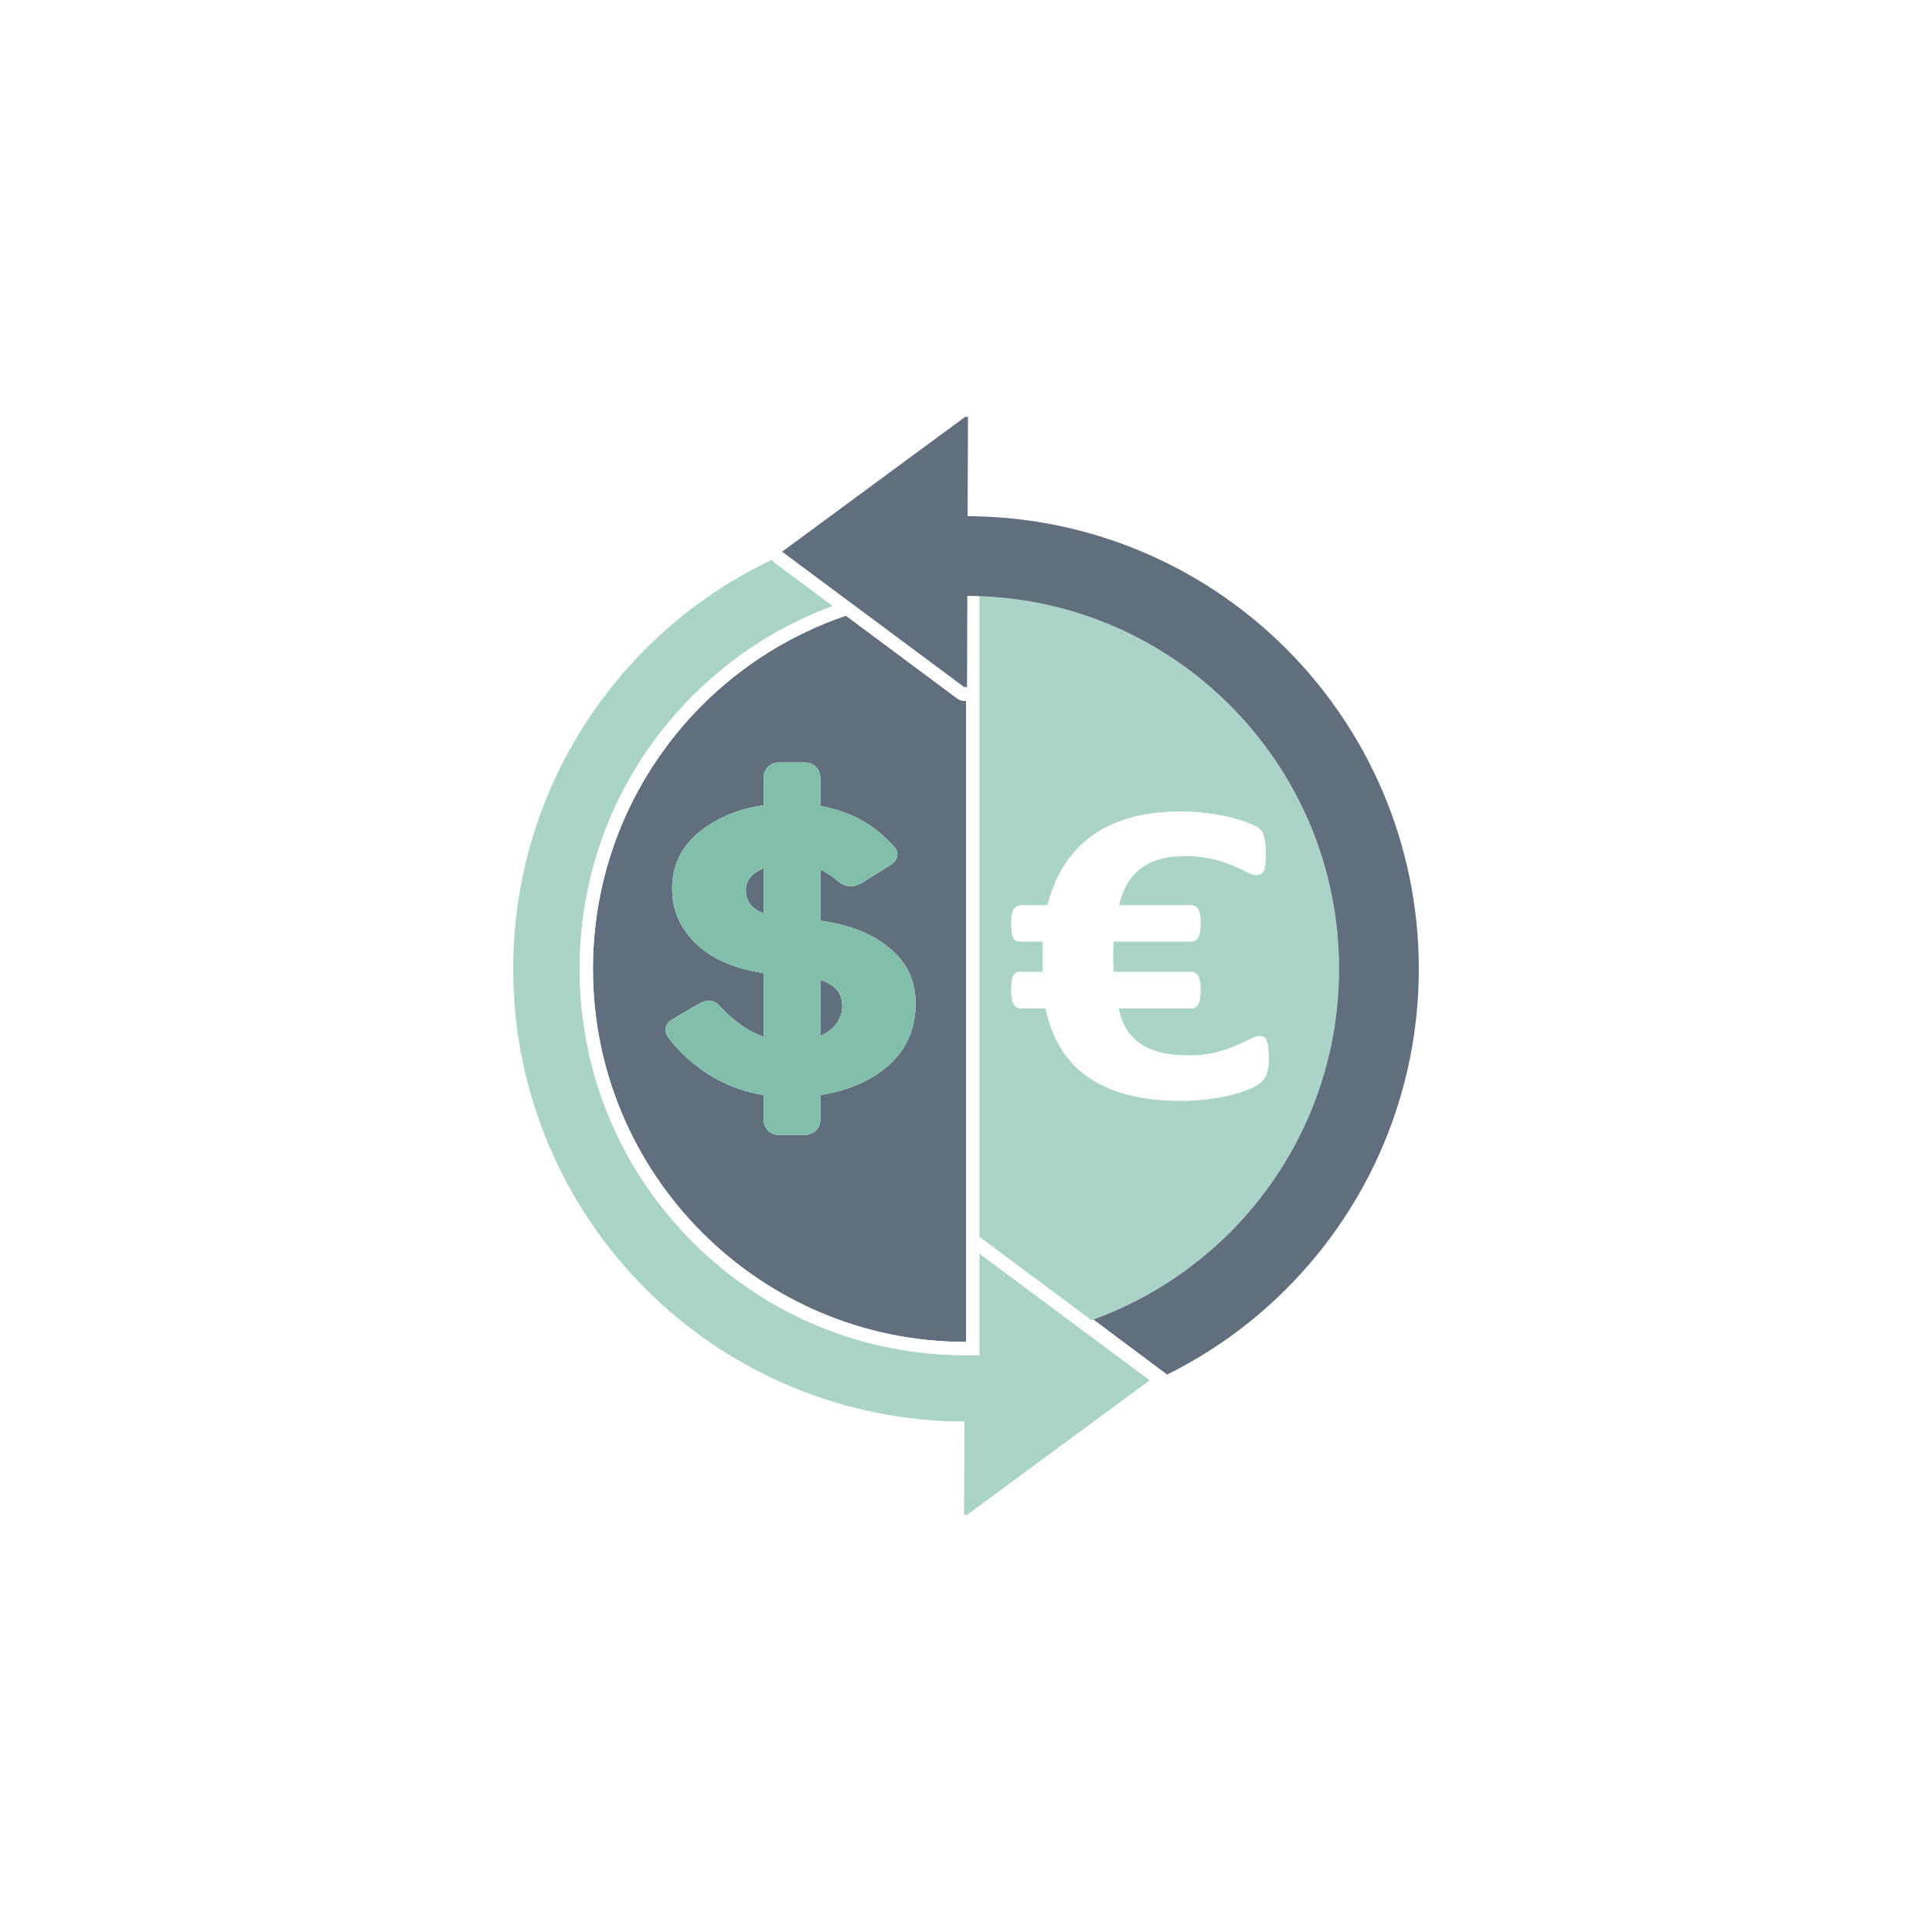 <?xml version="1.0" encoding="utf-8"?>
<!-- Generator: Adobe Illustrator 27.5.0, SVG Export Plug-In . SVG Version: 6.00 Build 0)  -->
<svg version="1.1" xmlns="http://www.w3.org/2000/svg" xmlns:xlink="http://www.w3.org/1999/xlink" x="0px" y="0px"
	 viewBox="0 0 1122 1122" style="enable-background:new 0 0 1122 1122;" xml:space="preserve">
<g id="Bg">
	<rect style="fill:#FFFFFF;" width="1122" height="1122"/>
</g>
<g id="Object">
	<g>
		<path style="fill:#AAD4C8;" d="M667.896,751.082c2.992-1.69,5.901-3.45,8.784-5.276l1.809-1.149
			c2.501-1.628,4.976-3.311,7.437-5.042l2.339-1.659c2.243-1.631,4.433-3.314,6.608-5.024c0.843-0.673,1.713-1.323,2.556-2.006
			c2.121-1.734,4.215-3.522,6.282-5.341l2.352-2.026c2.774-2.498,5.494-5.062,8.131-7.696
			c39.242-39.279,63.431-93.291,63.458-153.198c-0.027-59.896-24.217-113.915-63.458-153.194
			c-37.583-37.542-88.668-61.256-145.478-63.255v372.104l65.117,48.42l1.224-0.411l-0.054-0.037
			c11.149-4.062,21.891-9.012,32.116-14.757L667.896,751.082z M631.373,625.092c-6.391-4.565-11.571-10.191-15.528-16.836
			c-3.97-6.656-6.826-14.219-8.58-22.674h-14.848c-1.536,0-2.787-0.822-3.712-2.458c-0.938-1.632-1.401-4.385-1.401-8.223
			c0-1.928,0.095-3.573,0.258-4.902c0.136-1.343,0.395-2.417,0.748-3.213l1.401-1.75c0.571-0.384,1.251-0.572,2.094-0.572h13.747
			c0-1.257-0.014-2.563-0.068-3.963c-0.054-1.383-0.068-2.743-0.068-4.082c0-1.669,0.013-3.331,0.068-4.956
			c0.054-1.642,0.068-3.202,0.068-4.708h-13.747c-1.564,0-2.692-0.778-3.4-2.325c-0.721-1.547-1.101-4.307-1.101-8.24
			c0-2.002,0.123-3.678,0.394-5.034c0.259-1.329,0.612-2.383,1.101-3.185l1.619-1.717l1.999-0.487h15.922
			c2.053-8.033,5.072-15.385,9.042-22.051c3.97-6.663,9.083-12.401,15.324-17.208c6.214-4.817,13.693-8.556,22.408-11.19
			c8.702-2.641,18.887-3.954,30.526-3.954c5.357,0,10.538,0.309,15.542,0.941c5.004,0.626,9.505,1.458,13.516,2.444
			c4.038,0.996,7.356,2.036,9.98,3.08c2.625,1.044,4.501,1.944,5.657,2.696c1.128,0.768,1.944,1.543,2.475,2.329
			c0.503,0.798,0.911,1.784,1.237,2.957c0.299,1.172,0.558,2.651,0.762,4.463c0.204,1.802,0.313,3.99,0.313,6.595
			c0,2.25-0.109,4.099-0.313,5.517c-0.204,1.438-0.531,2.591-0.993,3.464c-0.476,0.877-1.047,1.489-1.699,1.822
			c-0.693,0.33-1.414,0.507-2.257,0.507c-1.646,0-3.576-0.595-5.793-1.758c-2.216-1.179-4.949-2.468-8.199-3.828
			c-3.25-1.397-7.139-2.647-11.667-3.779c-4.541-1.135-9.844-1.69-15.922-1.69c-5.779,0-10.823,0.639-15.147,1.938
			c-4.337,1.302-8.063,3.219-11.232,5.714c-3.127,2.515-5.684,5.534-7.628,9.056c-1.972,3.518-3.467,7.496-4.487,11.935h42.342
			l2.108,0.487l1.604,1.717c0.435,0.802,0.762,1.856,1.007,3.185c0.271,1.356,0.394,3.032,0.394,5.034
			c0,3.934-0.476,6.693-1.401,8.24c-0.911,1.547-2.148,2.325-3.712,2.325h-45.442c-0.109,1.325-0.177,2.699-0.231,4.066
			c-0.054,1.39-0.068,2.916-0.068,4.592c0,1.516,0.014,2.991,0.068,4.464c0.054,1.458,0.123,2.981,0.231,4.589h45.442l2.108,0.572
			l1.604,1.75c0.435,0.796,0.762,1.87,1.007,3.213c0.271,1.329,0.394,2.974,0.394,4.902c0,3.837-0.476,6.591-1.401,8.223
			c-0.911,1.635-2.148,2.458-3.712,2.458h-42.505c0.829,4.256,2.23,8.094,4.188,11.49c1.944,3.393,4.542,6.262,7.792,8.604
			c3.25,2.345,7.22,4.154,11.911,5.411c4.691,1.248,10.28,1.87,16.766,1.87c6.078,0,11.381-0.581,15.855-1.747
			c4.487-1.177,8.362-2.475,11.68-3.903c3.291-1.424,6.051-2.719,8.253-3.885c2.231-1.176,4.052-1.771,5.507-1.771
			c0.802,0,1.564,0.177,2.243,0.507c0.653,0.35,1.238,0.989,1.7,1.944c0.448,0.972,0.788,2.302,1.006,4.035
			c0.19,1.699,0.299,3.981,0.299,6.839c0,3.685-0.408,6.595-1.238,8.736c-0.816,2.131-1.972,3.793-3.399,4.959
			c-1.441,1.173-3.535,2.369-6.255,3.583c-2.746,1.204-6.105,2.343-10.062,3.39c-3.957,1.04-8.498,1.907-13.611,2.577
			c-5.085,0.676-10.741,1.006-16.915,1.006c-11.653,0-21.973-1.22-30.933-3.647C645.446,633.153,637.778,629.658,631.373,625.092z"
			/>
		<path style="fill:#AAD4C8;" d="M667.786,801.606l-99.07-73.667v51.378v7.723h-7.723c-59.896-0.017-116.244-23.35-158.654-65.719
			c-42.369-42.407-65.702-98.747-65.702-158.654c0-59.896,23.347-116.239,65.702-158.65c23.456-23.425,51.181-40.996,81.38-52.061
			l-34.116-25.362l-1.291-1.543c-27.358,12.996-52.146,30.532-73.263,51.683c-47.536,47.509-77.015,113.398-77.015,185.933
			c0,72.545,29.479,138.431,77.015,185.94c45.864,45.901,108.874,74.891,178.424,76.836c2.176,0.071,4.338,0.159,6.527,0.159
			l-0.217,54.692l1.224-0.904v0.904L667.786,801.606z"/>
		<path style="fill:#616E7D;" d="M491.253,357.558c-31.749,10.786-60.182,28.683-83.447,51.915
			c-39.242,39.279-63.445,93.298-63.458,153.194c0.013,59.906,24.217,113.918,63.458,153.198
			c39.269,39.242,93.291,63.442,153.201,63.452V406.948l-0.585,0.132c-1.632,0-3.25-0.513-4.609-1.52L491.253,357.558z
			 M509.215,623.978c-9.287,6.108-20.26,10.051-32.838,11.931v14.593c0,4.742-3.848,8.573-8.566,8.573h-15.732
			c-4.732,0-8.567-3.831-8.567-8.573V635.93c-14.236-2.268-27.018-7.7-38.358-16.412c-7.002-5.341-12.604-10.919-16.779-16.738
			c-1.224-1.357-1.836-2.872-1.876-4.562c-0.055-2.597,1.291-4.698,4.038-6.285l16.018-9.413l0.041-0.024
			c0,0,3.113-1.374,4.705-1.374c2.896,0,5.221,1.139,6.948,3.403c7.941,8.59,16.357,14.447,25.264,17.605v-36.944
			c-20.613-3.182-35.53-10.902-44.721-23.228c-5.466-7.247-8.294-15.576-8.471-24.978c-0.354-19.111,10.021-33.534,31.151-43.158
			c6.554-2.991,13.91-5.051,22.041-6.193v-16.215c0-4.739,3.835-8.581,8.567-8.581h15.732c4.719,0,8.566,3.842,8.566,8.581v16.663
			c17.323,3.005,31.478,10.762,42.451,23.258c1.577,1.428,2.352,3.084,2.311,4.981c-0.041,2.359-1.264,4.3-3.671,5.833
			l-17.622,11.034l-0.054,0.017c0,0-3.087,1.584-5.357,1.577c-2.774-0.02-5.235-0.914-7.329-2.665
			c-3.44-2.978-7.016-5.31-10.728-7.05v29.602c21.062,2.927,36.563,10.347,46.503,22.194c6.133,7.41,9.069,16.452,8.852,27.075
			C531.392,600.978,523.873,614.297,509.215,623.978z"/>
		<path style="fill:#616E7D;" d="M433.151,517.075c0.041,6.316,3.495,10.776,10.361,13.414v-26.233l-1.21,0.479
			C436.157,507.666,433.111,511.786,433.151,517.075z"/>
		<path style="fill:#616E7D;" d="M476.377,601.549c1.197-0.537,2.38-1.118,3.44-1.809c6.133-3.709,9.233-8.943,9.287-15.711
			c0.041-7.285-4.229-12.217-12.727-14.899V601.549z"/>
		<path style="fill:#FFFFFF;" d="M553.474,825.443l-0.19,54.814c-0.014,2.916,1.618,5.585,4.229,6.911
			c1.088,0.567,2.298,0.833,3.495,0.833c1.604,0,3.222-0.496,4.582-1.502l106.78-78.678c1.958-1.451,3.127-3.756,3.127-6.207
			c0.013-2.448-1.142-4.745-3.114-6.211l-38.548-28.66l-65.117-48.42V346.218c-2.298-0.081-4.623-0.166-6.948-0.177l-0.177,53.322
			l-1.169-0.863v0.863L454.2,320.393l106.807-78.673l-0.014,0.853l1.156-0.853l-0.204,58.016c2.189,0.006,4.378,0.105,6.554,0.163
			l0.218-58.152c0.013-2.92-1.632-5.595-4.229-6.911c-1.102-0.561-2.298-0.836-3.481-0.836c-1.632,0-3.237,0.51-4.596,1.502
			l-106.78,78.678c-1.972,1.452-3.127,3.752-3.127,6.204c0,1.75,0.748,3.317,1.809,4.667l1.291,1.543l34.116,25.362
			c-30.2,11.065-57.924,28.636-81.38,52.061c-42.355,42.41-65.702,98.753-65.702,158.65c0,59.906,23.333,116.247,65.702,158.654
			c42.41,42.369,98.758,65.702,158.654,65.719h7.723v-7.723v-51.378l99.07,73.667l-106.779,78.688v-0.904l-1.224,0.904l0.217-54.692
			C557.812,825.602,555.649,825.513,553.474,825.443z M561.007,779.317c-59.91-0.01-113.932-24.211-153.201-63.452
			c-39.242-39.279-63.445-93.291-63.458-153.198c0.013-59.896,24.217-113.915,63.458-153.194
			c23.265-23.232,51.697-41.129,83.447-51.915l64.56,48.002c1.36,1.007,2.978,1.52,4.609,1.52l0.585-0.132V779.317z"/>
		<path style="fill:#82BFAB;" d="M452.079,659.076h15.732c4.719,0,8.566-3.831,8.566-8.573v-14.593
			c12.577-1.88,23.55-5.823,32.838-11.931c14.658-9.681,22.178-23,22.517-40.044c0.217-10.623-2.719-19.665-8.852-27.075
			c-9.939-11.847-25.441-19.267-46.503-22.194v-29.602c3.712,1.741,7.288,4.073,10.728,7.05c2.094,1.751,4.555,2.645,7.329,2.665
			c2.27,0.007,5.357-1.577,5.357-1.577l0.054-0.017l17.622-11.034c2.407-1.533,3.63-3.475,3.671-5.833
			c0.041-1.897-0.734-3.553-2.311-4.981c-10.973-12.496-25.128-20.253-42.451-23.258v-16.663c0-4.739-3.848-8.581-8.566-8.581
			h-15.732c-4.732,0-8.567,3.842-8.567,8.581v16.215c-8.131,1.142-15.487,3.202-22.041,6.193
			c-21.131,9.623-31.505,24.047-31.151,43.158c0.177,9.403,3.005,17.731,8.471,24.978c9.192,12.326,24.108,20.046,44.721,23.228
			v36.944c-8.906-3.158-17.323-9.015-25.264-17.605c-1.727-2.264-4.052-3.403-6.948-3.403c-1.591,0-4.705,1.374-4.705,1.374
			l-0.041,0.024l-16.018,9.413c-2.746,1.587-4.093,3.688-4.038,6.285c0.04,1.69,0.652,3.205,1.876,4.562
			c4.174,5.819,9.776,11.398,16.779,16.738c11.34,8.712,24.122,14.144,38.358,16.412v14.572
			C443.513,655.245,447.347,659.076,452.079,659.076z M476.377,569.13c8.498,2.682,12.768,7.614,12.727,14.899
			c-0.054,6.768-3.154,12.003-9.287,15.711c-1.06,0.691-2.243,1.272-3.44,1.809V569.13z M433.151,517.075
			c-0.04-5.29,3.005-9.41,9.151-12.34l1.21-0.479v26.233C436.646,527.852,433.192,523.391,433.151,517.075z"/>
		<path style="fill:#FFFFFF;" d="M589.711,565.037l-1.401,1.75c-0.353,0.796-0.612,1.87-0.748,3.213
			c-0.163,1.329-0.258,2.974-0.258,4.902c0,3.837,0.462,6.591,1.401,8.223c0.925,1.635,2.176,2.458,3.712,2.458h14.848
			c1.754,8.454,4.609,16.018,8.58,22.674c3.957,6.646,9.137,12.272,15.528,16.836c6.404,4.566,14.073,8.06,23.034,10.487
			c8.96,2.427,19.281,3.647,30.933,3.647c6.174,0,11.83-0.33,16.915-1.006c5.113-0.67,9.654-1.536,13.611-2.577
			c3.957-1.047,7.316-2.186,10.062-3.39c2.719-1.214,4.813-2.409,6.255-3.583c1.428-1.166,2.583-2.828,3.399-4.959
			c0.83-2.142,1.238-5.052,1.238-8.736c0-2.859-0.109-5.14-0.299-6.839c-0.218-1.733-0.558-3.063-1.006-4.035
			c-0.462-0.955-1.047-1.594-1.7-1.944c-0.679-0.33-1.441-0.507-2.243-0.507c-1.455,0-3.277,0.595-5.507,1.771
			c-2.203,1.166-4.962,2.462-8.253,3.885c-3.318,1.428-7.193,2.726-11.68,3.903c-4.474,1.166-9.776,1.747-15.855,1.747
			c-6.486,0-12.075-0.622-16.766-1.87c-4.691-1.257-8.661-3.066-11.911-5.411c-3.25-2.343-5.847-5.212-7.792-8.604
			c-1.958-3.396-3.358-7.233-4.188-11.49h42.505c1.564,0,2.802-0.822,3.712-2.458c0.925-1.632,1.401-4.385,1.401-8.223
			c0-1.928-0.123-3.573-0.394-4.902c-0.245-1.343-0.571-2.417-1.007-3.213l-1.604-1.75l-2.108-0.572h-45.442
			c-0.109-1.607-0.177-3.131-0.231-4.589c-0.054-1.473-0.068-2.948-0.068-4.464c0-1.676,0.014-3.202,0.068-4.592
			c0.054-1.367,0.123-2.74,0.231-4.066h45.442c1.564,0,2.802-0.778,3.712-2.325c0.925-1.547,1.401-4.307,1.401-8.24
			c0-2.002-0.123-3.678-0.394-5.034c-0.245-1.329-0.571-2.383-1.007-3.185l-1.604-1.717l-2.108-0.487h-42.342
			c1.02-4.439,2.515-8.416,4.487-11.935c1.944-3.522,4.501-6.541,7.628-9.056c3.168-2.495,6.894-4.413,11.232-5.714
			c4.324-1.298,9.368-1.938,15.147-1.938c6.078,0,11.381,0.554,15.922,1.69c4.528,1.132,8.417,2.382,11.667,3.779
			c3.25,1.36,5.983,2.648,8.199,3.828c2.217,1.162,4.147,1.758,5.793,1.758c0.843,0,1.564-0.177,2.257-0.507
			c0.652-0.333,1.224-0.945,1.699-1.822c0.462-0.874,0.789-2.026,0.993-3.464c0.204-1.417,0.313-3.267,0.313-5.517
			c0-2.604-0.109-4.793-0.313-6.595c-0.204-1.812-0.462-3.291-0.762-4.463c-0.326-1.173-0.734-2.159-1.237-2.957
			c-0.53-0.785-1.346-1.56-2.475-2.329c-1.156-0.751-3.032-1.652-5.657-2.696c-2.624-1.044-5.942-2.084-9.98-3.08
			c-4.011-0.986-8.512-1.819-13.516-2.444c-5.003-0.632-10.184-0.941-15.542-0.941c-11.64,0-21.824,1.312-30.526,3.954
			c-8.715,2.634-16.194,6.374-22.408,11.19c-6.241,4.806-11.354,10.544-15.324,17.208c-3.97,6.666-6.989,14.018-9.042,22.051
			h-15.922l-1.999,0.487l-1.619,1.717c-0.489,0.802-0.842,1.856-1.101,3.185c-0.271,1.356-0.394,3.032-0.394,5.034
			c0,3.934,0.381,6.693,1.101,8.24c0.707,1.547,1.836,2.325,3.4,2.325h13.747c0,1.506-0.014,3.066-0.068,4.708
			c-0.054,1.625-0.068,3.287-0.068,4.956c0,1.339,0.013,2.699,0.068,4.082c0.054,1.401,0.068,2.706,0.068,3.963h-13.747
			C590.962,564.465,590.282,564.653,589.711,565.037z"/>
		<path style="fill:#616E7D;" d="M706.063,723.561l-2.352,2.026c-2.067,1.818-4.161,3.607-6.282,5.341
			c-0.843,0.683-1.713,1.332-2.556,2.006c-2.175,1.71-4.365,3.393-6.608,5.024l-2.339,1.659c-2.461,1.731-4.936,3.413-7.437,5.042
			l-1.809,1.149c-2.883,1.825-5.792,3.586-8.784,5.276l-0.776,0.455c-10.225,5.745-20.967,10.695-32.116,14.757l0.054,0.037
			l42.736,31.933c25.727-12.771,49.086-29.577,69.129-49.657c47.55-47.509,77.042-113.395,77.042-185.94
			c0-72.535-29.492-138.424-77.042-185.933c-45.85-45.901-108.846-74.883-178.424-76.835c-2.175-0.058-4.364-0.157-6.554-0.163
			l0.204-58.016l-1.156,0.853l0.014-0.853L454.2,320.393l106.222,78.97V398.5l1.169,0.863l0.177-53.322
			c2.325,0.01,4.651,0.095,6.948,0.177c56.809,1.999,107.894,25.713,145.478,63.255c39.242,39.279,63.431,93.298,63.458,153.194
			c-0.027,59.906-24.217,113.918-63.458,153.198C711.557,718.499,708.837,721.063,706.063,723.561z"/>
	</g>
</g>
</svg>
